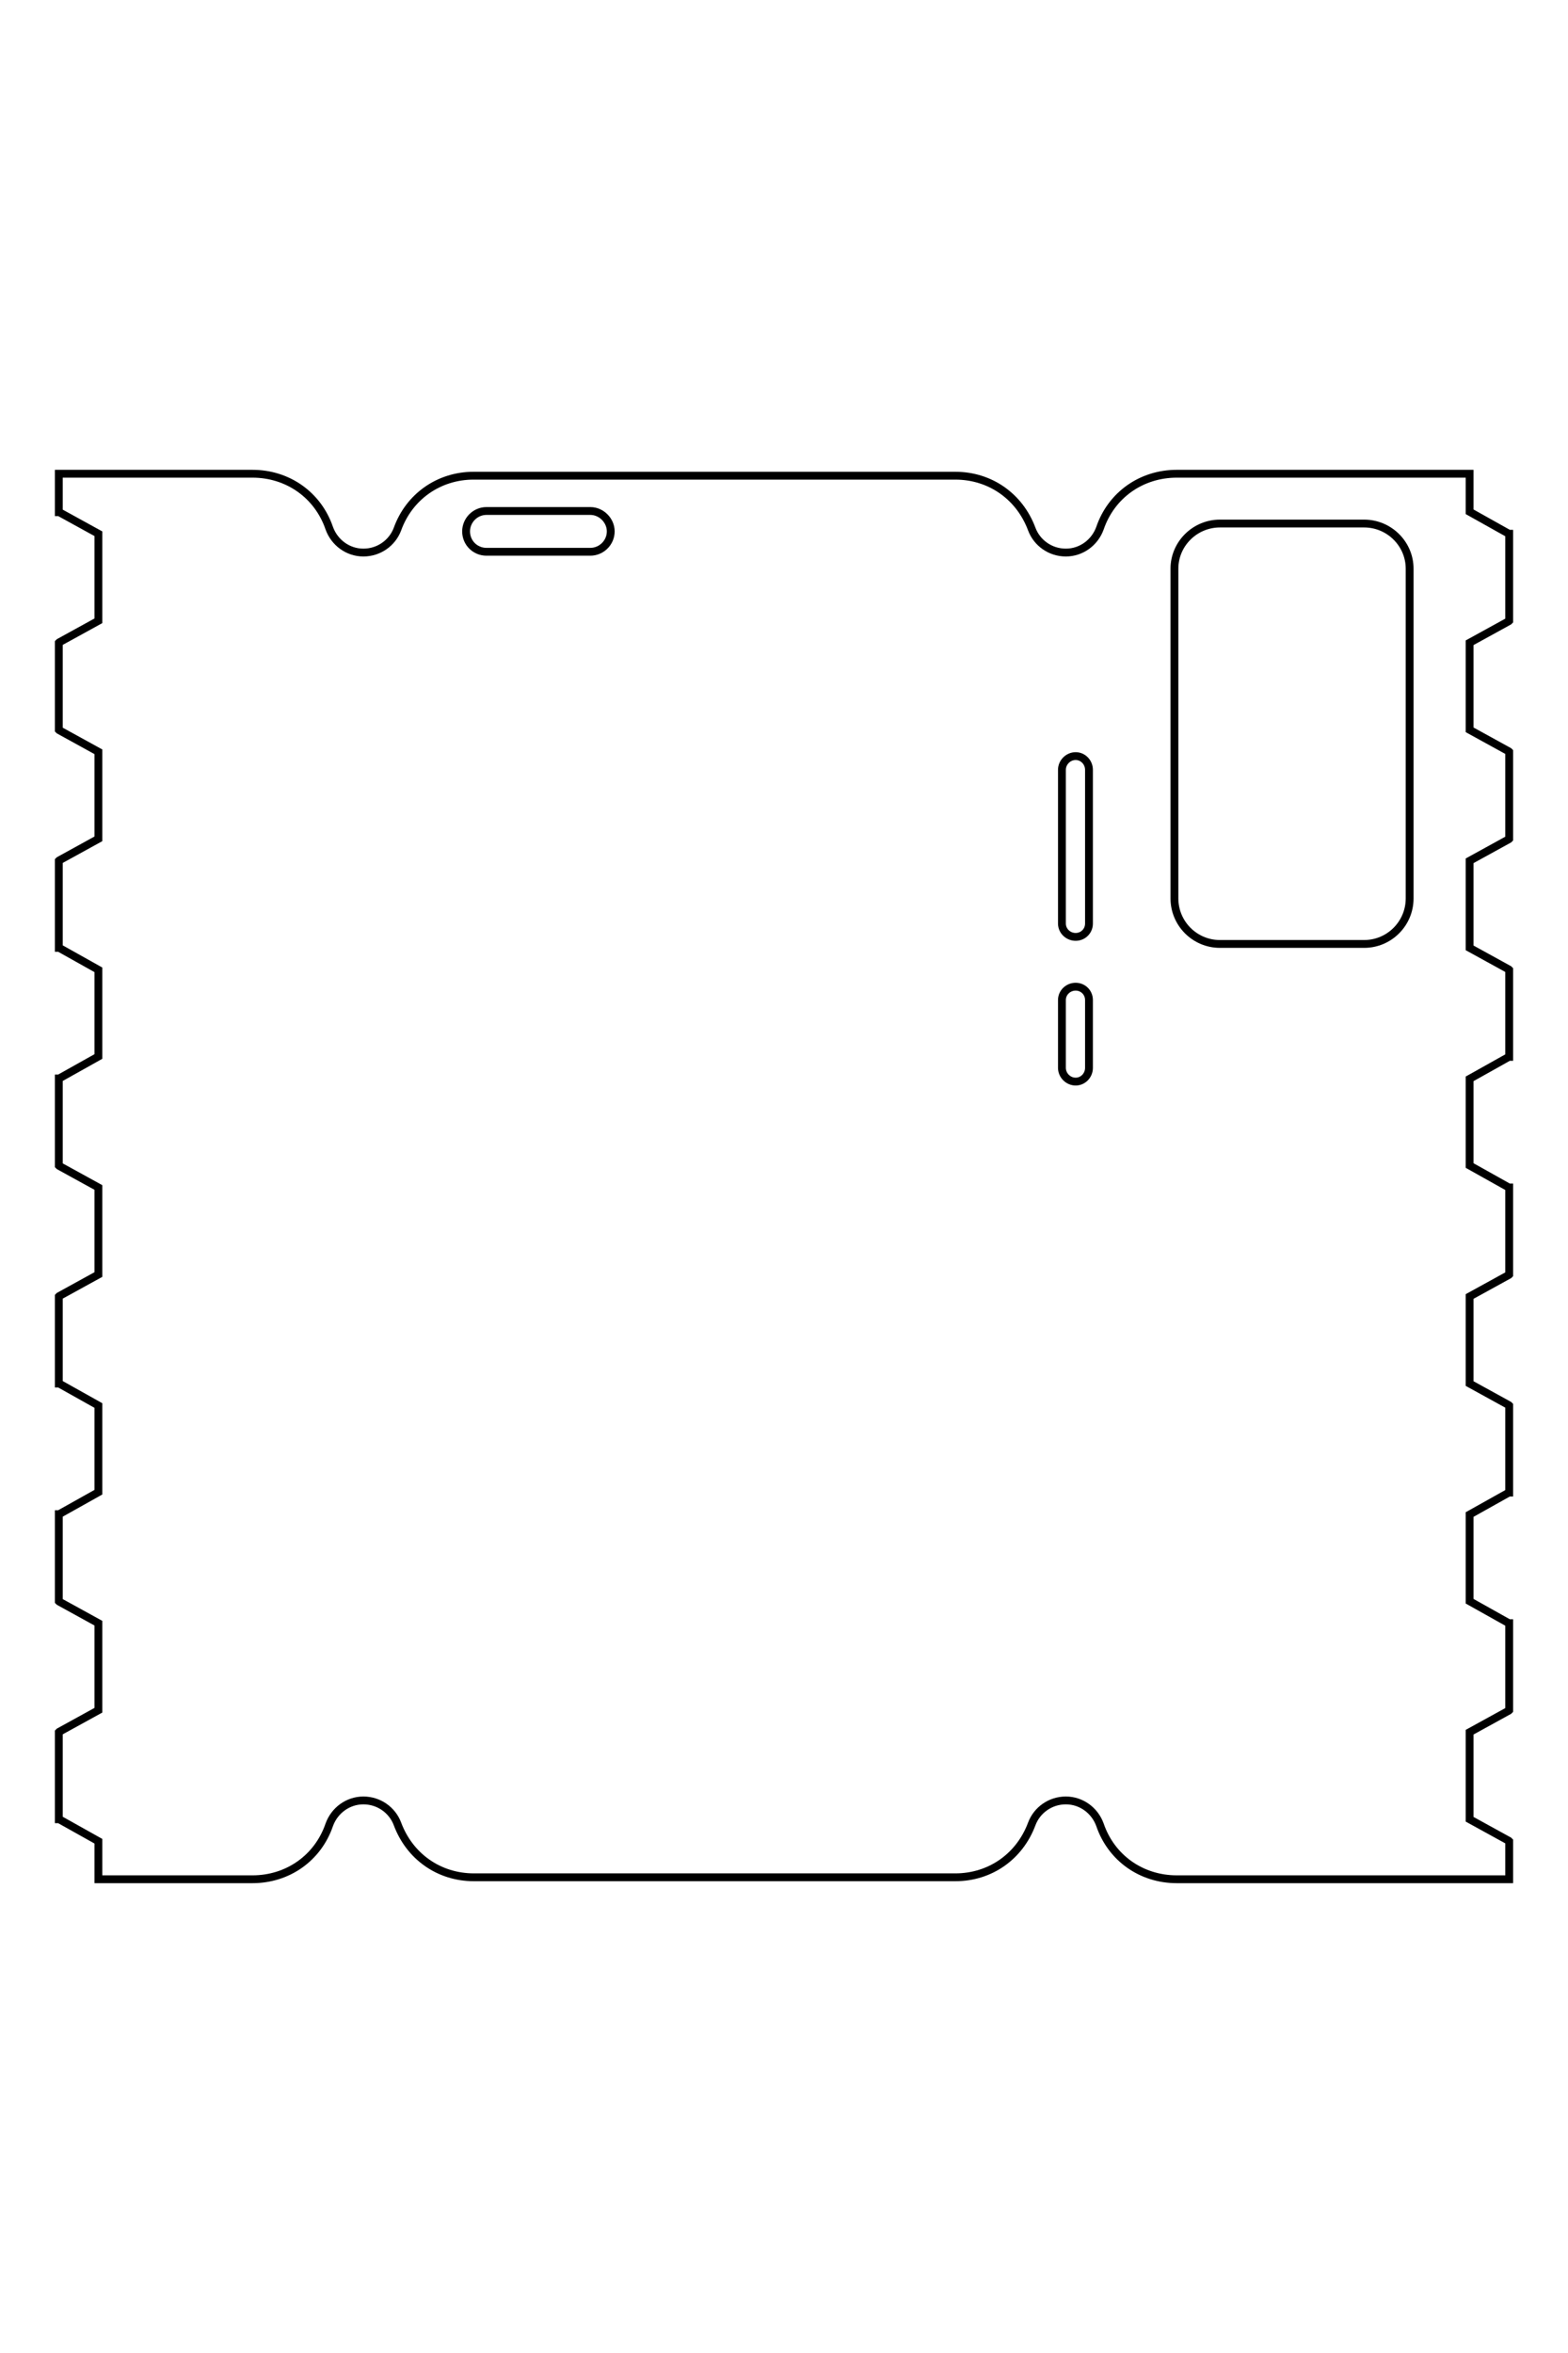 <?xml version="1.0" encoding="UTF-8"?>
<!DOCTYPE svg PUBLIC "-//W3C//DTD SVG 1.1//EN" "http://www.w3.org/Graphics/SVG/1.1/DTD/svg11.dtd">
<!-- Creator: CorelDRAW X8 -->
<svg xmlns="http://www.w3.org/2000/svg" xml:space="preserve" width="40mm" height="60mm" version="1.1" style="shape-rendering:geometricPrecision; text-rendering:geometricPrecision; image-rendering:optimizeQuality; fill-rule:evenodd; clip-rule:evenodd"
viewBox="0 0 4000 6000"
 xmlns:xlink="http://www.w3.org/1999/xlink">
 <defs>
  <style type="text/css">
   <![CDATA[
    .str0 {stroke:black;stroke-width:20}
    .fil0 {fill:none}
   ]]>
  </style>
 </defs>
 <g id="图层_x0020_1">
  <g id="_2781369586640">
   <path class="fil0 str0" d="M150 1208l494 0c90,0 167,54 196,139 13,36 47,62 87,62l0 0c40,0 74,-25 87,-60 30,-83 106,-136 194,-136l1229 0c89,0 164,53 195,136 13,35 47,60 87,60l0 0c40,0 74,-26 87,-62 29,-85 106,-139 196,-139l747 0 0 97 100 56 1 0 0 222 -1 1 -100 55 0 111 0 111 100 55 1 1 0 222 -1 1 -100 55 0 111 0 111 100 55 1 1 0 222 -1 0 -100 56 0 110 0 111 100 56 1 0 0 222 -1 1 -100 55 0 111 0 111 100 55 1 1 0 222 -1 0 -100 56 0 111 0 110 100 56 1 0 0 222 -1 1 -100 55 0 111 0 111 100 55 1 1 0 97 -848 0c-90,0 -167,-54 -196,-139 -13,-36 -47,-62 -87,-62l0 0c-40,0 -74,25 -87,60 -31,83 -106,136 -195,136l-1228 0c-89,0 -164,-53 -195,-136 -13,-35 -47,-60 -87,-60l0 0c-40,0 -74,26 -87,62 -29,85 -106,139 -196,139l-393 0 0 -97 -100 -56 -1 0 0 -222 1 -1 100 -55 0 -111 0 -111 -100 -55 -1 -1 0 -222 1 0 100 -56 0 -110 0 -111 -100 -56 -1 0 0 -222 1 -1 100 -55 0 -111 0 -111 -100 -55 -1 -1 0 -222 1 0 100 -56 0 -111 0 -110 -100 -56 -1 0 0 -222 1 -1 100 -55 0 -111 0 -111 -100 -55 -1 -1 0 -222 1 -1 100 -55 0 -111 0 -111 -100 -55 -1 0 0 -98z"/>
   <path class="fil0 str0" d="M1241 1303l265 0c28,0 52,24 52,52l0 0c0,29 -24,52 -52,52l-265 0c-29,0 -52,-23 -52,-52l0 0c0,-28 23,-52 52,-52z"/>
   <path class="fil0 str0" d="M3112 1335l368 0c64,0 116,52 116,115l0 841c0,64 -52,116 -116,116l-368 0c-64,0 -116,-52 -116,-116l0 -841c0,-63 52,-115 116,-115z"/>
   <path class="fil0 str0" d="M2744 1928l0 0c19,0 34,16 34,35l0 392c0,19 -15,34 -34,34l0 0c-19,0 -35,-15 -35,-34l0 -392c0,-19 16,-35 35,-35z"/>
   <path class="fil0 str0" d="M2744 2516l0 0c19,0 34,15 34,34l0 173c0,19 -15,35 -34,35l0 0c-19,0 -35,-16 -35,-35l0 -173c0,-19 16,-34 35,-34z"/>
  </g>
  <path class="fil0 str0" d="M-27431 -8188l2143 0c391,0 723,236 851,605 54,157 203,270 378,270l0 0c172,0 319,-109 376,-262 133,-360 460,-588 844,-588l5331 0c384,0 711,228 844,588 56,153 203,262 375,262l0 0c175,0 324,-113 378,-270 128,-369 460,-605 851,-605l3241 0 0 424 433 240 5 3 0 962 -5 3 -433 241 0 480 0 481 433 240 5 3 0 962 -5 3 -433 241 0 480 0 481 433 240 5 3 0 962 -5 3 -433 241 0 480 0 481 433 240 5 3 0 962 -5 3 -433 241 0 480 0 481 433 240 5 3 0 962 -5 3 -433 241 0 480 0 481 433 240 5 3 0 961 -5 3 -433 240 0 481 0 480 433 241 5 2 0 425 -3679 0c-390,0 -722,-237 -850,-606 -54,-157 -204,-270 -378,-270l0 0c-172,0 -319,110 -376,262 -133,361 -460,589 -844,589l-5331 0c-384,0 -711,-228 -844,-589 -57,-152 -204,-262 -376,-262l0 0c-174,0 -324,113 -378,270 -128,369 -460,606 -850,606l-1706 0 0 -425 -433 -240 -5 -2 0 -962 5 -3 433 -240 0 -481 0 -480 -433 -240 -5 -3 0 -963 5 -3 433 -240 0 -481 0 -480 -433 -240 -5 -3 0 -963 5 -3 433 -240 0 -481 0 -480 -433 -240 -5 -3 0 -963 5 -3 433 -240 0 -481 0 -480 -433 -240 -5 -3 0 -963 5 -3 433 -240 0 -481 0 -480 -433 -240 -5 -3 0 -963 5 -3 433 -240 0 -481 0 -480 -433 -240 -5 -3 0 -424z"/>
  <path class="fil0 str0" d="M-22699 -7773l1150 0c124,0 225,101 225,225l0 0c0,124 -101,225 -225,225l-1150 0c-124,0 -225,-101 -225,-225l0 0c0,-124 101,-225 225,-225z"/>
  <path class="fil0 str0" d="M-14584 -7637l1600 0c276,0 500,224 500,500l0 3650c0,275 -224,500 -500,500l-1600 0c-275,0 -500,-225 -500,-500l0 -3650c0,-276 225,-500 500,-500z"/>
  <path class="fil0 str0" d="M-16179 -5063l0 0c82,0 150,67 150,150l0 1700c0,83 -68,150 -150,150l0 0c-83,0 -150,-67 -150,-150l0 -1700c0,-83 67,-150 150,-150z"/>
  <path class="fil0 str0" d="M-16179 -2513l0 0c82,0 150,67 150,150l0 750c0,82 -68,150 -150,150l0 0c-83,0 -150,-68 -150,-150l0 -750c0,-83 67,-150 150,-150z"/>
 </g>
</svg>
